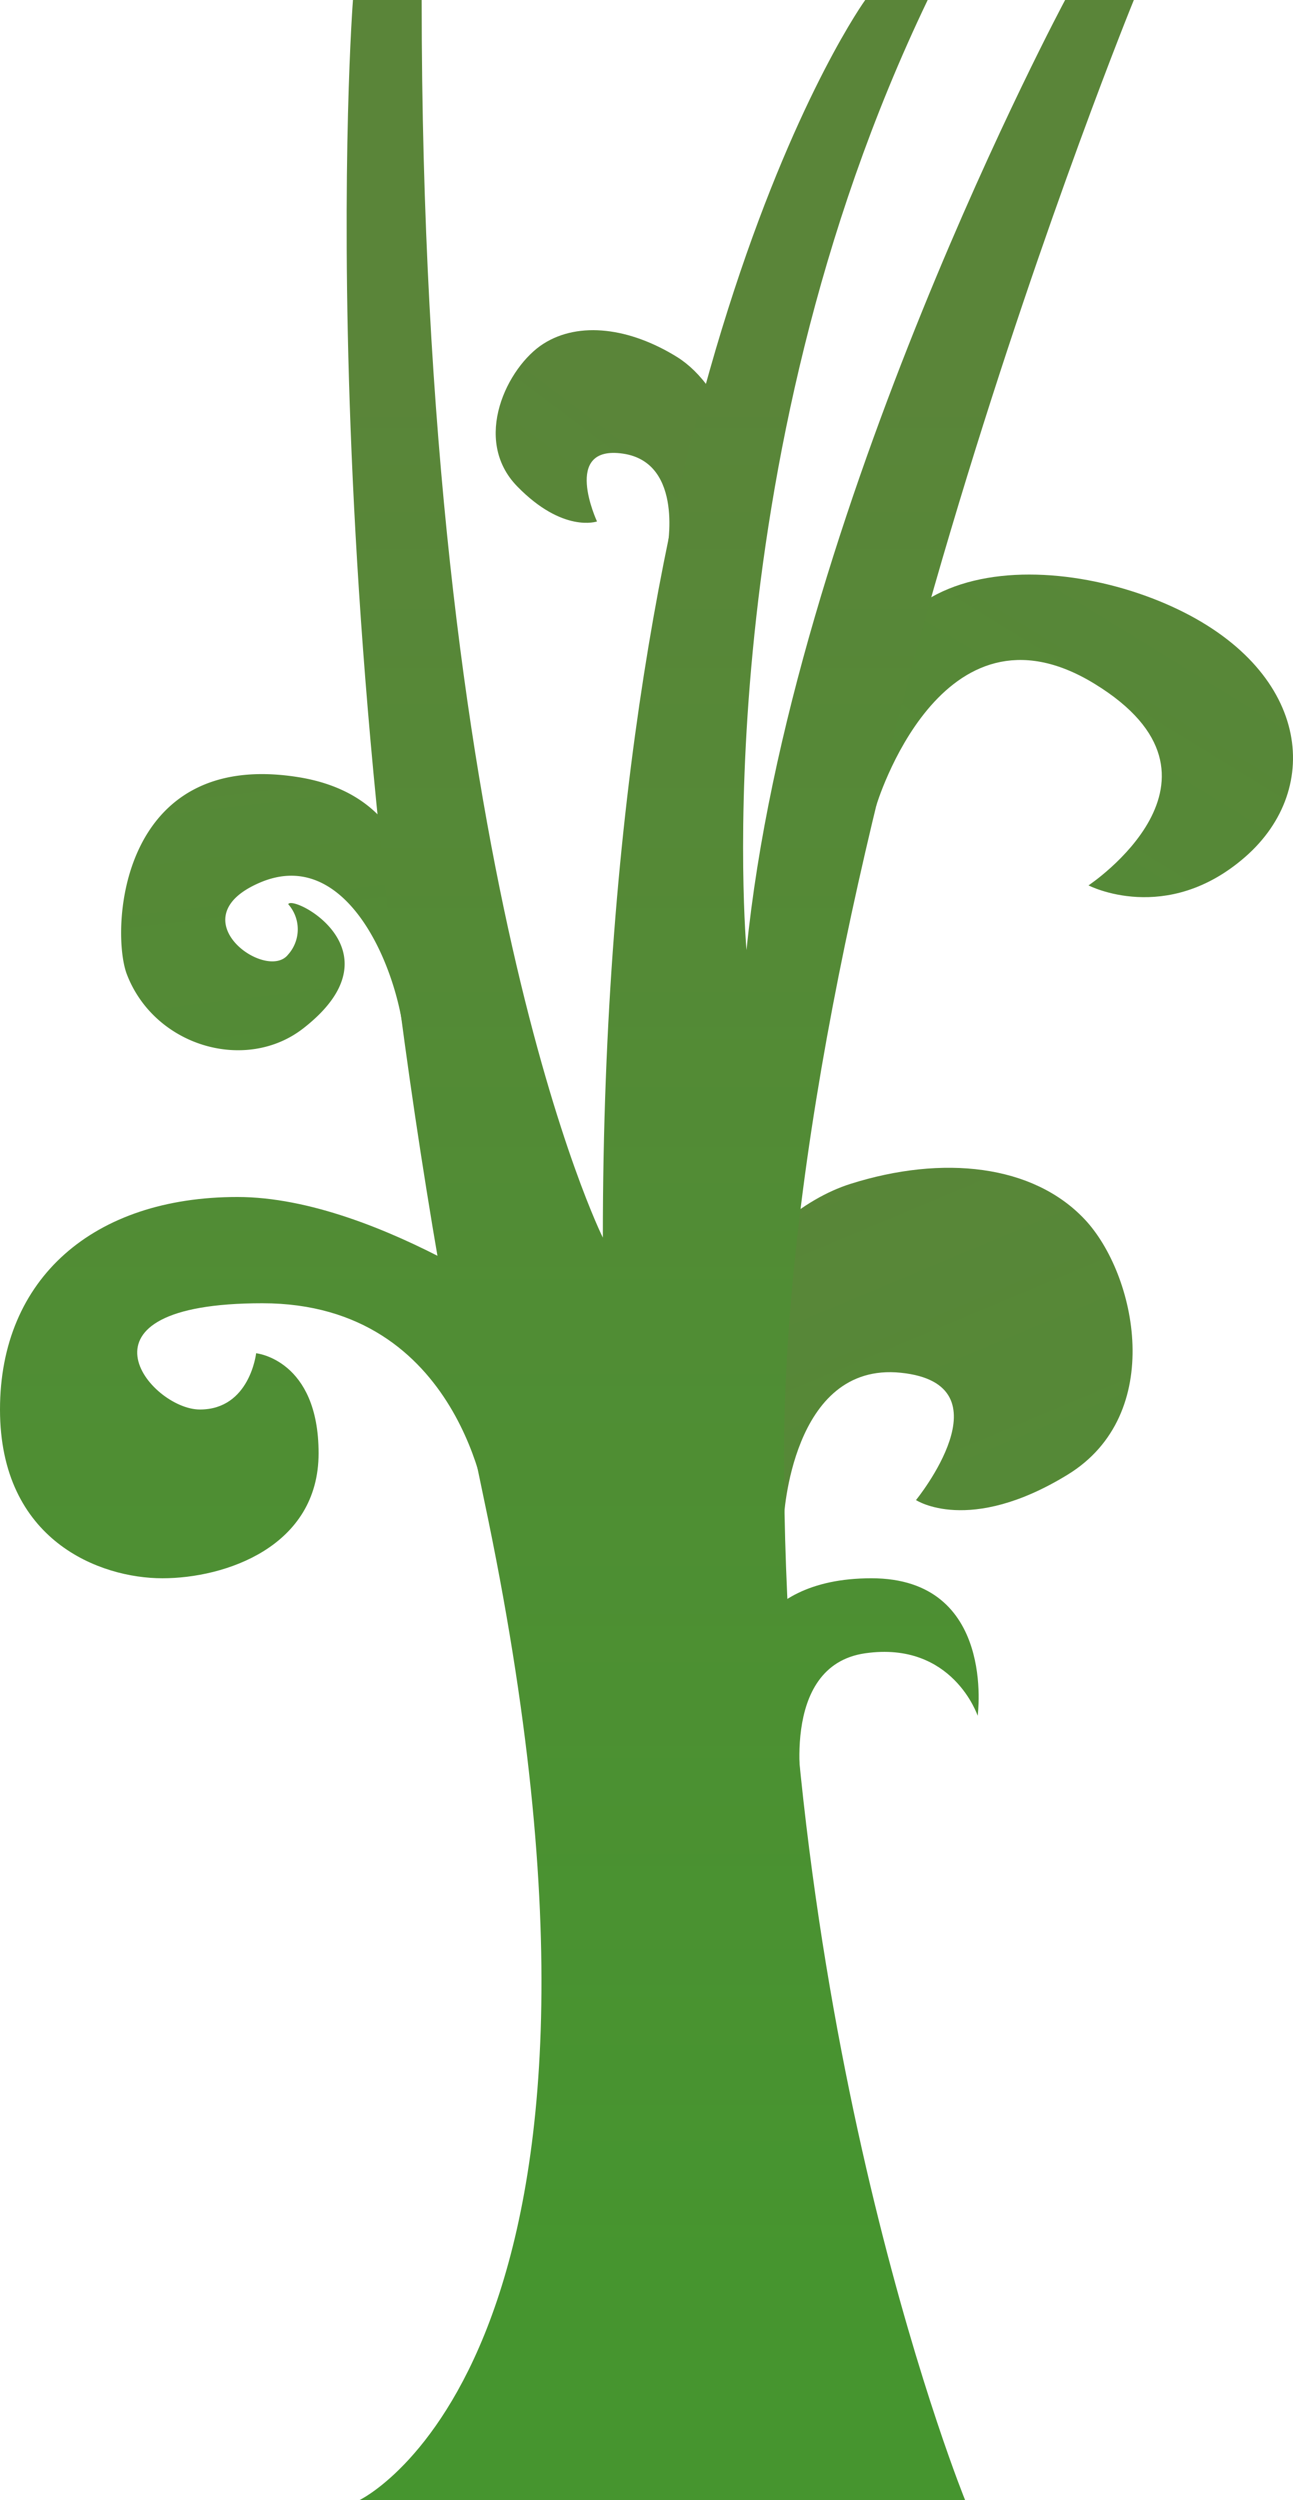<svg xmlns="http://www.w3.org/2000/svg" xmlns:xlink="http://www.w3.org/1999/xlink" width="206.977" height="400" viewBox="0 0 206.977 400">
  <defs>
    <linearGradient id="a" x1="-141.426" y1="-254.449" x2="-141.426" y2="52.055" gradientTransform="translate(203.615 295.613) rotate(-6.966)" gradientUnits="userSpaceOnUse">
      <stop offset="0" stop-color="#5a8539"/>
      <stop offset="1" stop-color="#46952f"/>
    </linearGradient>
    <linearGradient id="b" x1="48" y1="59" x2="48" y2="365.504" gradientTransform="matrix(1, 0, 0, 1, 0, 0)" xlink:href="#a"/>
    <linearGradient id="c" x1="137.427" y1="59" x2="137.427" y2="365.504" gradientTransform="matrix(1, 0, 0, 1, 0, 0)" xlink:href="#a"/>
    <linearGradient id="d" x1="1605.4" y1="1214.978" x2="1605.4" y2="1521.482" gradientTransform="matrix(0.799, 0.601, -0.601, 0.799, -449.974, -1872.243)" xlink:href="#a"/>
    <linearGradient id="e" x1="5737.327" y1="-1030.312" x2="5737.327" y2="-723.809" gradientTransform="matrix(-0.922, 0.386, 0.386, 0.922, 5818.295, -1095.924)" xlink:href="#a"/>
    <linearGradient id="f" x1="1422.423" y1="1110.207" x2="1422.423" y2="1416.711" gradientTransform="translate(-429.899 -1620.595) rotate(31.525)" xlink:href="#a"/>
    <linearGradient id="g" x1="118.494" y1="59" x2="118.494" y2="365.504" gradientTransform="matrix(1, 0, 0, 1, 0, 0)" xlink:href="#a"/>
  </defs>
  <title>HugeVine_8</title>
  <g>
    <path d="M64.648,165.4c-1.435-11.746-9.555-29.9-22.967-24.227s.948,16,4.434,11.547a6.05,6.05,0,0,0,.022-8.062c.7-1.6,18.283,7.494,2.426,19.853-9.2,7.168-23.823,2.91-28.257-8.637-2.609-6.8-1.388-36.1,27.376-31.553S64.648,165.4,64.648,165.4Z" fill="url(#a)"/>
    <path d="M78,241.5s-4-33-36-33-18,17-10,17,9-9,9-9,10,1,10,16-15,20-25,20-26-6-26-27,15-34,38-34,51,21,51,21l7,34-2,6Z" fill="url(#b)"/>
    <path d="M128.485,287.308S124.5,266.5,138.5,264.5s18,10,18,10,3-22-17-22-21,15-21,15S115.471,287.308,128.485,287.308Z" fill="url(#c)"/>
    <path d="M106.775,88.016s2.848-13.993-7.047-15.44-4.161,10.85-4.161,10.85-5.429,1.91-12.764-5.6-1.577-19.156,4.173-22.822,13.89-2.54,21.387,2.1S123.744,76.969,106.775,88.016Z" fill="url(#d)"/>
    <path d="M125.464,242.991s1.183-25.177,18.74-23.37,2.424,20.367,2.424,20.367,8.463,5.618,24.265-4.056,10.99-32.1,2.737-40.857-22.667-10.358-37.5-5.67S101.208,216.743,125.464,242.991Z" fill="url(#e)"/>
    <path d="M140.221,129.023s10.3-34.771,35.021-19.607-1,32.233-1,32.233,12.457,6.468,25.085-4.556,10.242-30.085-11.784-40.077S130.14,88.848,140.221,129.023Z" fill="url(#f)"/>
    <path d="M154.5,400s-29-71-29-167,56-233,56-233h-11s-44,82-51,152c0,0-7-77,29-152h-10s-42,58-42,198c0,0-29-58-29-198h-11s-8,103,21,240-20,160-20,160Z" fill="url(#g)"/>
  </g>
</svg>
